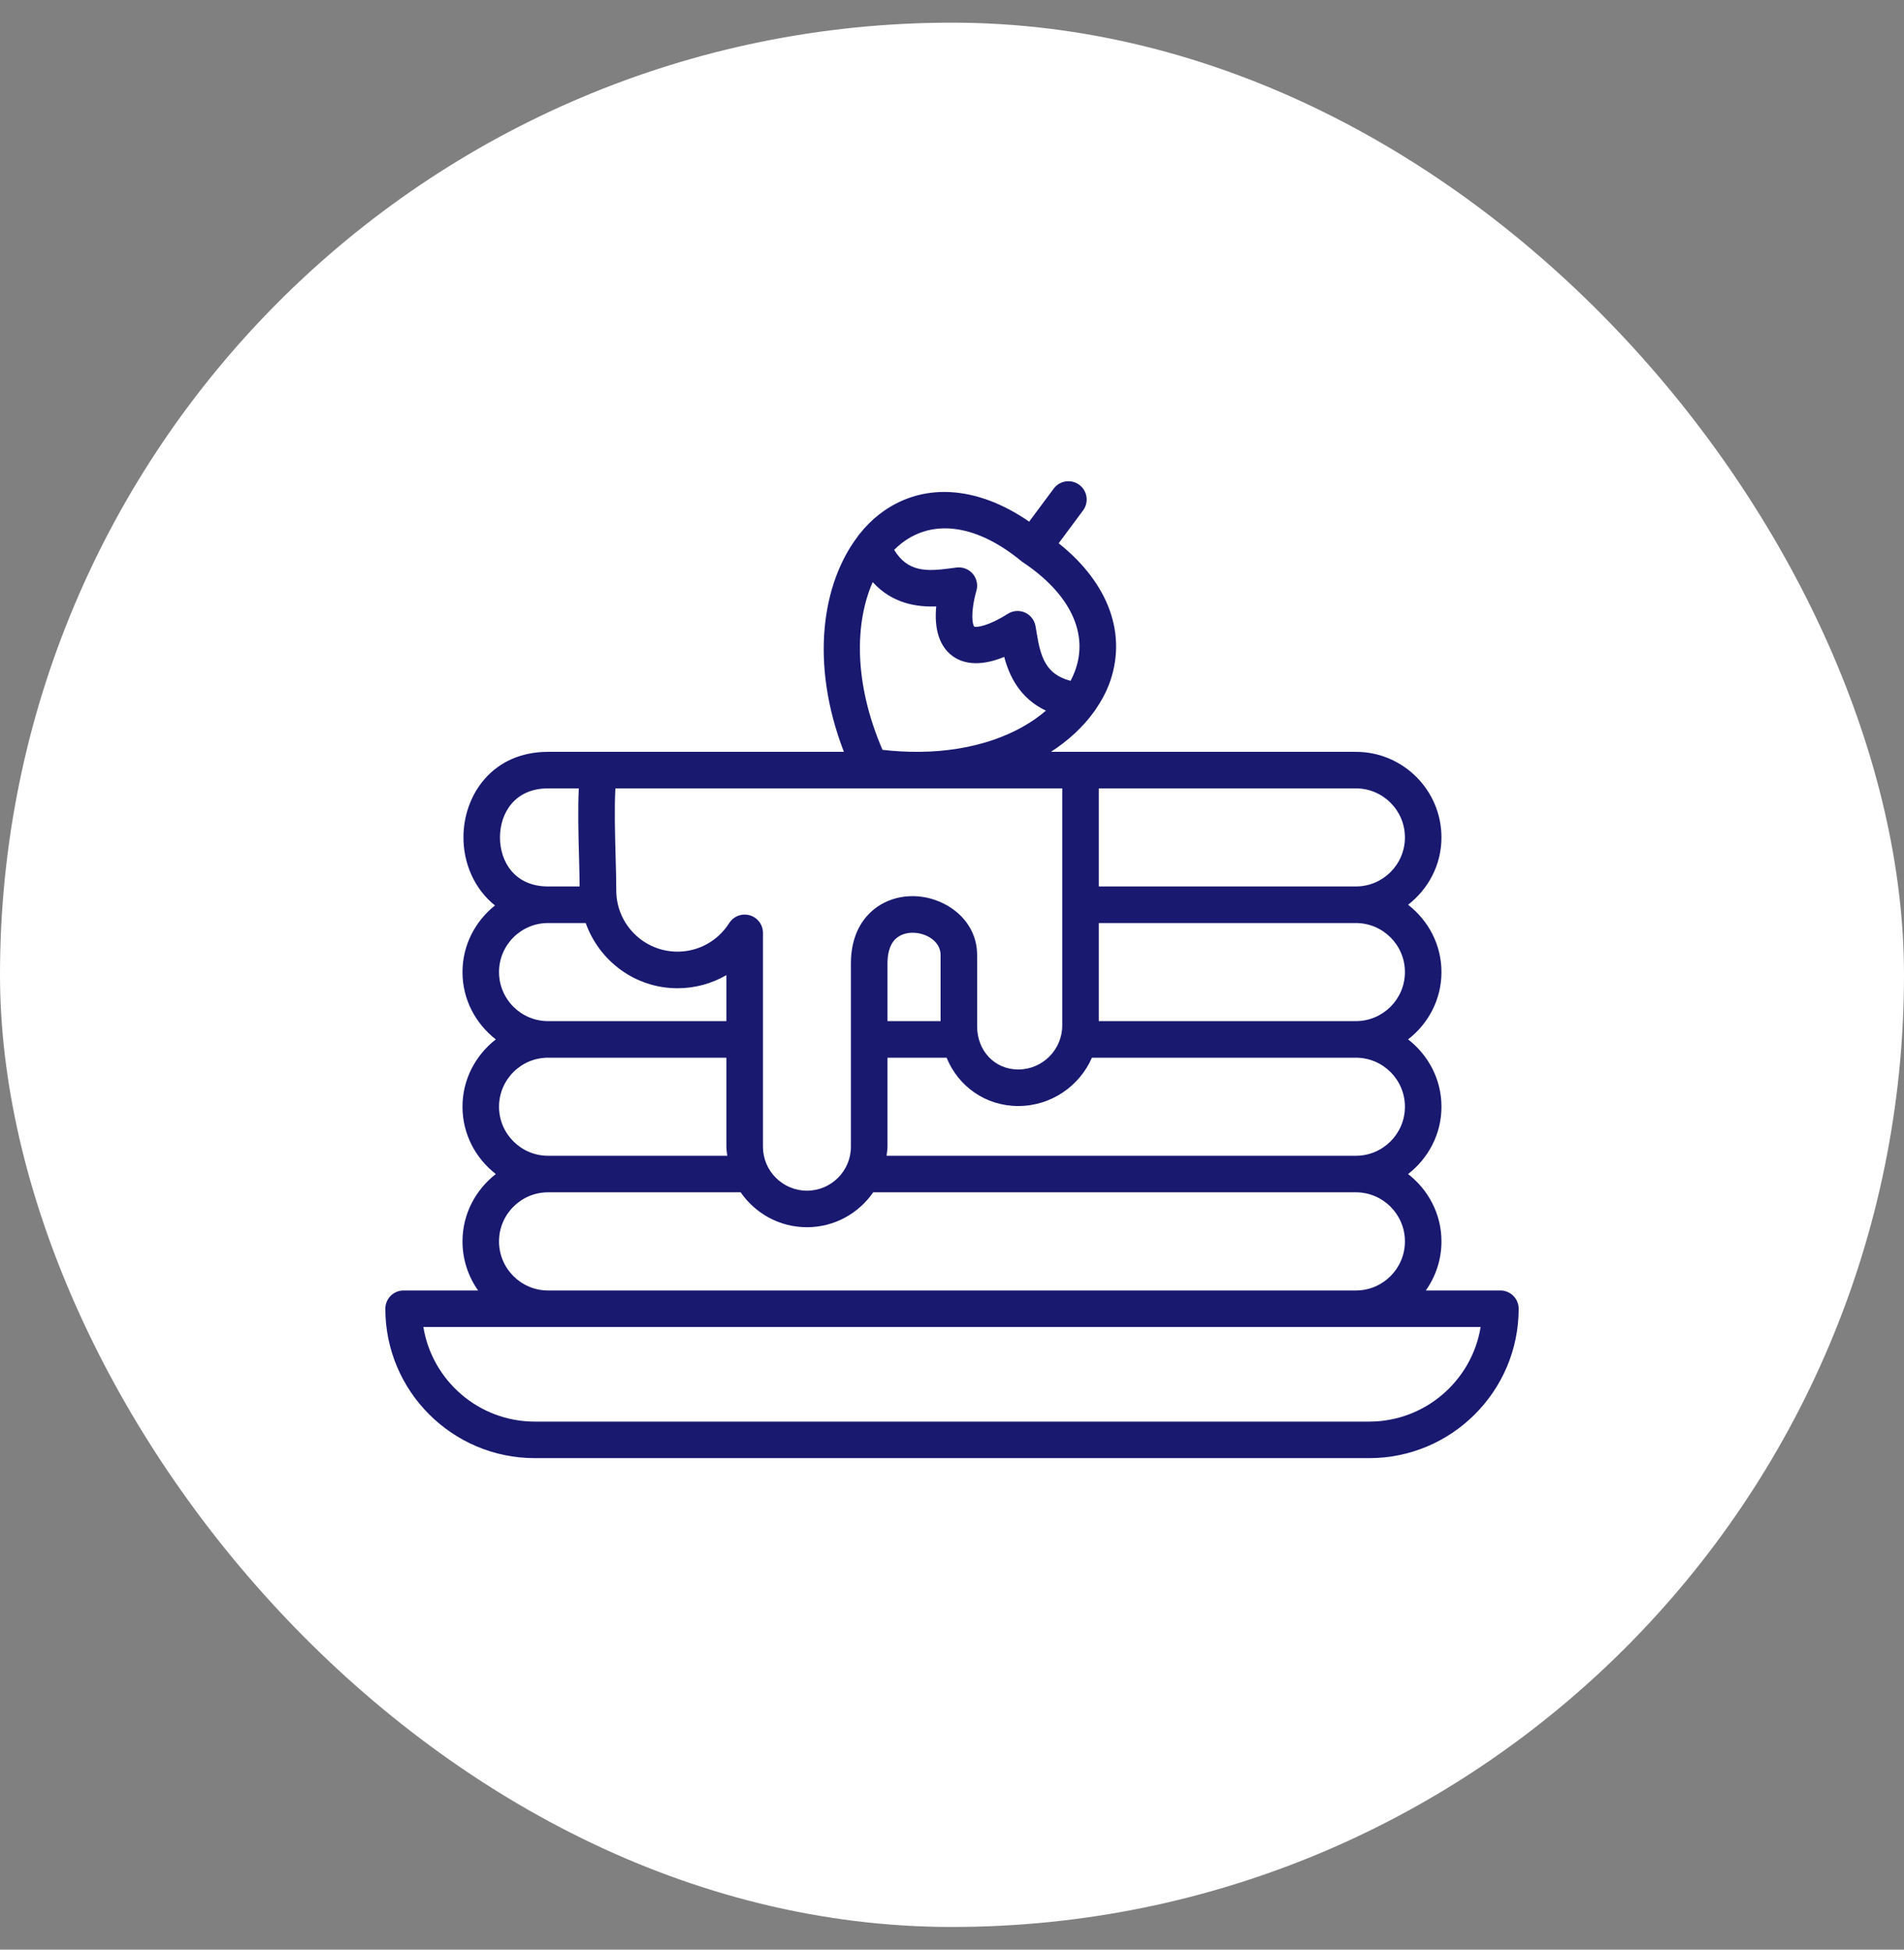 <?xml version="1.0" encoding="UTF-8"?>
<svg width="42px" height="43px" viewBox="0 0 42 43" version="1.1" xmlns="http://www.w3.org/2000/svg" xmlns:xlink="http://www.w3.org/1999/xlink">
    <rect x="0" y="0" width="42" height="43" fill="#808080" stroke="none"/>
    <title>79815E2E-89AD-4B42-BD11-667B2304BFEA</title>
    <g id="Welcome" stroke="none" stroke-width="1" fill="none" fill-rule="evenodd">
        <g id="Boutique-/-Présentoire-/-Voir_Produit" transform="translate(-1119, -644)">
            <g id="Group-3" transform="translate(247, 137.5)">
                <g id="Sous-Catégories/Boulangerie" transform="translate(872, 507)">
                    <rect id="Rectangle-Copy-10" fill="#FFFFFF" x="0" y="0" width="42" height="42" rx="21"></rect>
                    <g id="bakery_pancake" transform="translate(8.5, 10)" fill="#191970" fill-rule="nonzero">
                        <path d="M24.597,17.962 L22.952,17.962 C23.168,17.655 23.297,17.283 23.297,16.88 C23.297,16.274 23.006,15.74 22.561,15.394 C23.006,15.048 23.297,14.515 23.297,13.909 C23.297,13.304 23.006,12.77 22.561,12.424 C23.006,12.079 23.297,11.545 23.297,10.94 C23.297,10.334 23.006,9.8 22.561,9.455 C23.006,9.109 23.297,8.575 23.297,7.97 C23.297,6.929 22.45,6.082 21.409,6.082 L15.335,6.082 L14.683,6.082 C15.079,5.825 15.4,5.522 15.636,5.193 C15.649,5.174 15.665,5.158 15.675,5.137 C15.792,4.966 15.889,4.788 15.959,4.607 C16.379,3.512 15.965,2.367 14.853,1.482 L15.391,0.758 C15.524,0.579 15.487,0.326 15.308,0.193 C15.128,0.061 14.876,0.098 14.744,0.276 L14.202,1.005 C13.034,0.199 11.82,0.127 10.894,0.845 C10.738,0.966 10.593,1.112 10.461,1.277 C10.443,1.295 10.432,1.316 10.418,1.336 C9.645,2.353 9.354,4.106 10.115,6.082 L3.589,6.082 C2.364,6.082 1.723,7.032 1.723,7.97 C1.723,8.538 1.962,9.107 2.419,9.47 C1.985,9.816 1.702,10.343 1.702,10.94 C1.702,11.545 1.993,12.079 2.437,12.424 C1.993,12.77 1.702,13.304 1.702,13.909 C1.702,14.515 1.993,15.048 2.437,15.394 C1.993,15.74 1.702,16.274 1.702,16.88 C1.702,17.283 1.831,17.655 2.046,17.962 L0.403,17.962 C0.18,17.962 0,18.142 0,18.365 C0,20.182 1.478,21.66 3.296,21.66 L21.703,21.66 C23.521,21.66 25,20.182 25,18.365 C25,18.142 24.82,17.962 24.597,17.962 Z M22.491,13.909 C22.491,14.505 22.006,14.991 21.409,14.991 L11.057,14.991 C11.064,14.924 11.077,14.859 11.077,14.791 L11.077,12.828 L12.381,12.828 C12.638,13.46 13.241,13.894 13.961,13.894 C14.688,13.894 15.312,13.454 15.587,12.828 L21.409,12.828 C22.006,12.828 22.491,13.313 22.491,13.909 Z M12.248,12.021 L11.077,12.021 L11.077,10.747 C11.077,10.58 11.107,10.353 11.252,10.211 C11.377,10.09 11.544,10.072 11.632,10.072 C11.928,10.072 12.248,10.259 12.248,10.563 L12.248,12.021 L12.248,12.021 Z M22.491,10.939 C22.491,11.536 22.006,12.021 21.409,12.021 L15.738,12.021 L15.738,9.858 L21.409,9.858 C22.006,9.858 22.491,10.343 22.491,10.939 Z M22.491,7.97 C22.491,8.566 22.006,9.051 21.409,9.051 L15.738,9.051 L15.738,6.888 L21.409,6.888 C22.006,6.888 22.491,7.373 22.491,7.97 Z M14.932,12.116 C14.932,12.652 14.496,13.088 13.961,13.088 C13.444,13.088 13.054,12.678 13.054,12.135 L13.054,10.563 C13.054,9.761 12.316,9.265 11.632,9.265 C11.268,9.265 10.934,9.396 10.69,9.634 C10.498,9.82 10.27,10.165 10.27,10.747 L10.27,14.791 C10.27,15.326 9.835,15.761 9.301,15.761 C8.765,15.761 8.33,15.326 8.33,14.791 L8.33,10.074 C8.33,9.895 8.211,9.737 8.039,9.687 C8.002,9.676 7.964,9.671 7.926,9.671 C7.791,9.671 7.661,9.74 7.586,9.858 C7.335,10.254 6.908,10.489 6.445,10.489 C5.7,10.489 5.094,9.883 5.094,9.139 C5.094,8.921 5.087,8.66 5.079,8.384 C5.066,7.879 5.05,7.323 5.075,6.888 L14.932,6.888 L14.932,12.116 L14.932,12.116 Z M11.388,1.482 C12.096,0.932 13.06,1.077 14.031,1.877 C14.036,1.881 14.041,1.884 14.046,1.888 C14.046,1.888 14.047,1.889 14.047,1.889 C14.048,1.89 14.049,1.89 14.049,1.89 C14.054,1.894 14.059,1.898 14.064,1.901 C15.111,2.6 15.527,3.481 15.206,4.318 C15.18,4.385 15.15,4.451 15.116,4.516 C14.561,4.374 14.451,3.978 14.366,3.449 L14.342,3.307 C14.318,3.174 14.23,3.063 14.107,3.009 C13.984,2.956 13.842,2.967 13.729,3.039 C13.308,3.308 13.041,3.342 12.99,3.32 C12.949,3.273 12.904,3.006 13.039,2.527 C13.076,2.397 13.045,2.259 12.959,2.156 C12.872,2.054 12.743,2.003 12.606,2.016 L12.463,2.035 C11.932,2.107 11.52,2.115 11.224,1.627 C11.277,1.574 11.332,1.526 11.388,1.482 Z M10.967,6.038 C10.328,4.556 10.357,3.232 10.751,2.338 C11.182,2.815 11.729,2.891 12.152,2.875 C12.104,3.378 12.225,3.756 12.507,3.966 C12.789,4.174 13.185,4.18 13.652,3.988 C13.759,4.396 13.99,4.899 14.572,5.174 C13.961,5.699 13.001,6.07 11.784,6.082 L11.77,6.082 C11.513,6.084 11.245,6.07 10.967,6.038 Z M2.529,7.97 C2.529,7.431 2.857,6.888 3.589,6.888 L4.268,6.888 C4.245,7.352 4.259,7.903 4.273,8.406 C4.279,8.64 4.285,8.858 4.286,9.051 L3.589,9.051 C2.857,9.051 2.529,8.508 2.529,7.97 Z M2.508,10.939 C2.508,10.343 2.993,9.858 3.589,9.858 L4.42,9.858 C4.718,10.693 5.508,11.296 6.445,11.296 C6.831,11.296 7.201,11.194 7.523,11.007 L7.523,12.021 L3.589,12.021 C2.993,12.021 2.508,11.536 2.508,10.939 Z M2.508,13.909 C2.508,13.313 2.993,12.828 3.589,12.828 L7.523,12.828 L7.523,14.791 C7.523,14.859 7.536,14.924 7.543,14.991 L3.589,14.991 C2.993,14.991 2.508,14.505 2.508,13.909 Z M2.508,16.88 C2.508,16.283 2.993,15.797 3.589,15.797 L7.838,15.797 C8.159,16.261 8.694,16.567 9.301,16.567 C9.906,16.567 10.441,16.261 10.762,15.797 L21.409,15.797 C22.006,15.797 22.491,16.283 22.491,16.88 C22.491,17.477 22.006,17.962 21.409,17.962 L3.589,17.962 C2.993,17.962 2.508,17.477 2.508,16.88 Z M21.703,20.854 L3.296,20.854 C2.06,20.854 1.032,19.949 0.839,18.768 L24.161,18.768 C23.968,19.949 22.939,20.854 21.703,20.854 Z" id="Shape"></path>
                    </g>
                </g>
            </g>
        </g>
    </g>
</svg>